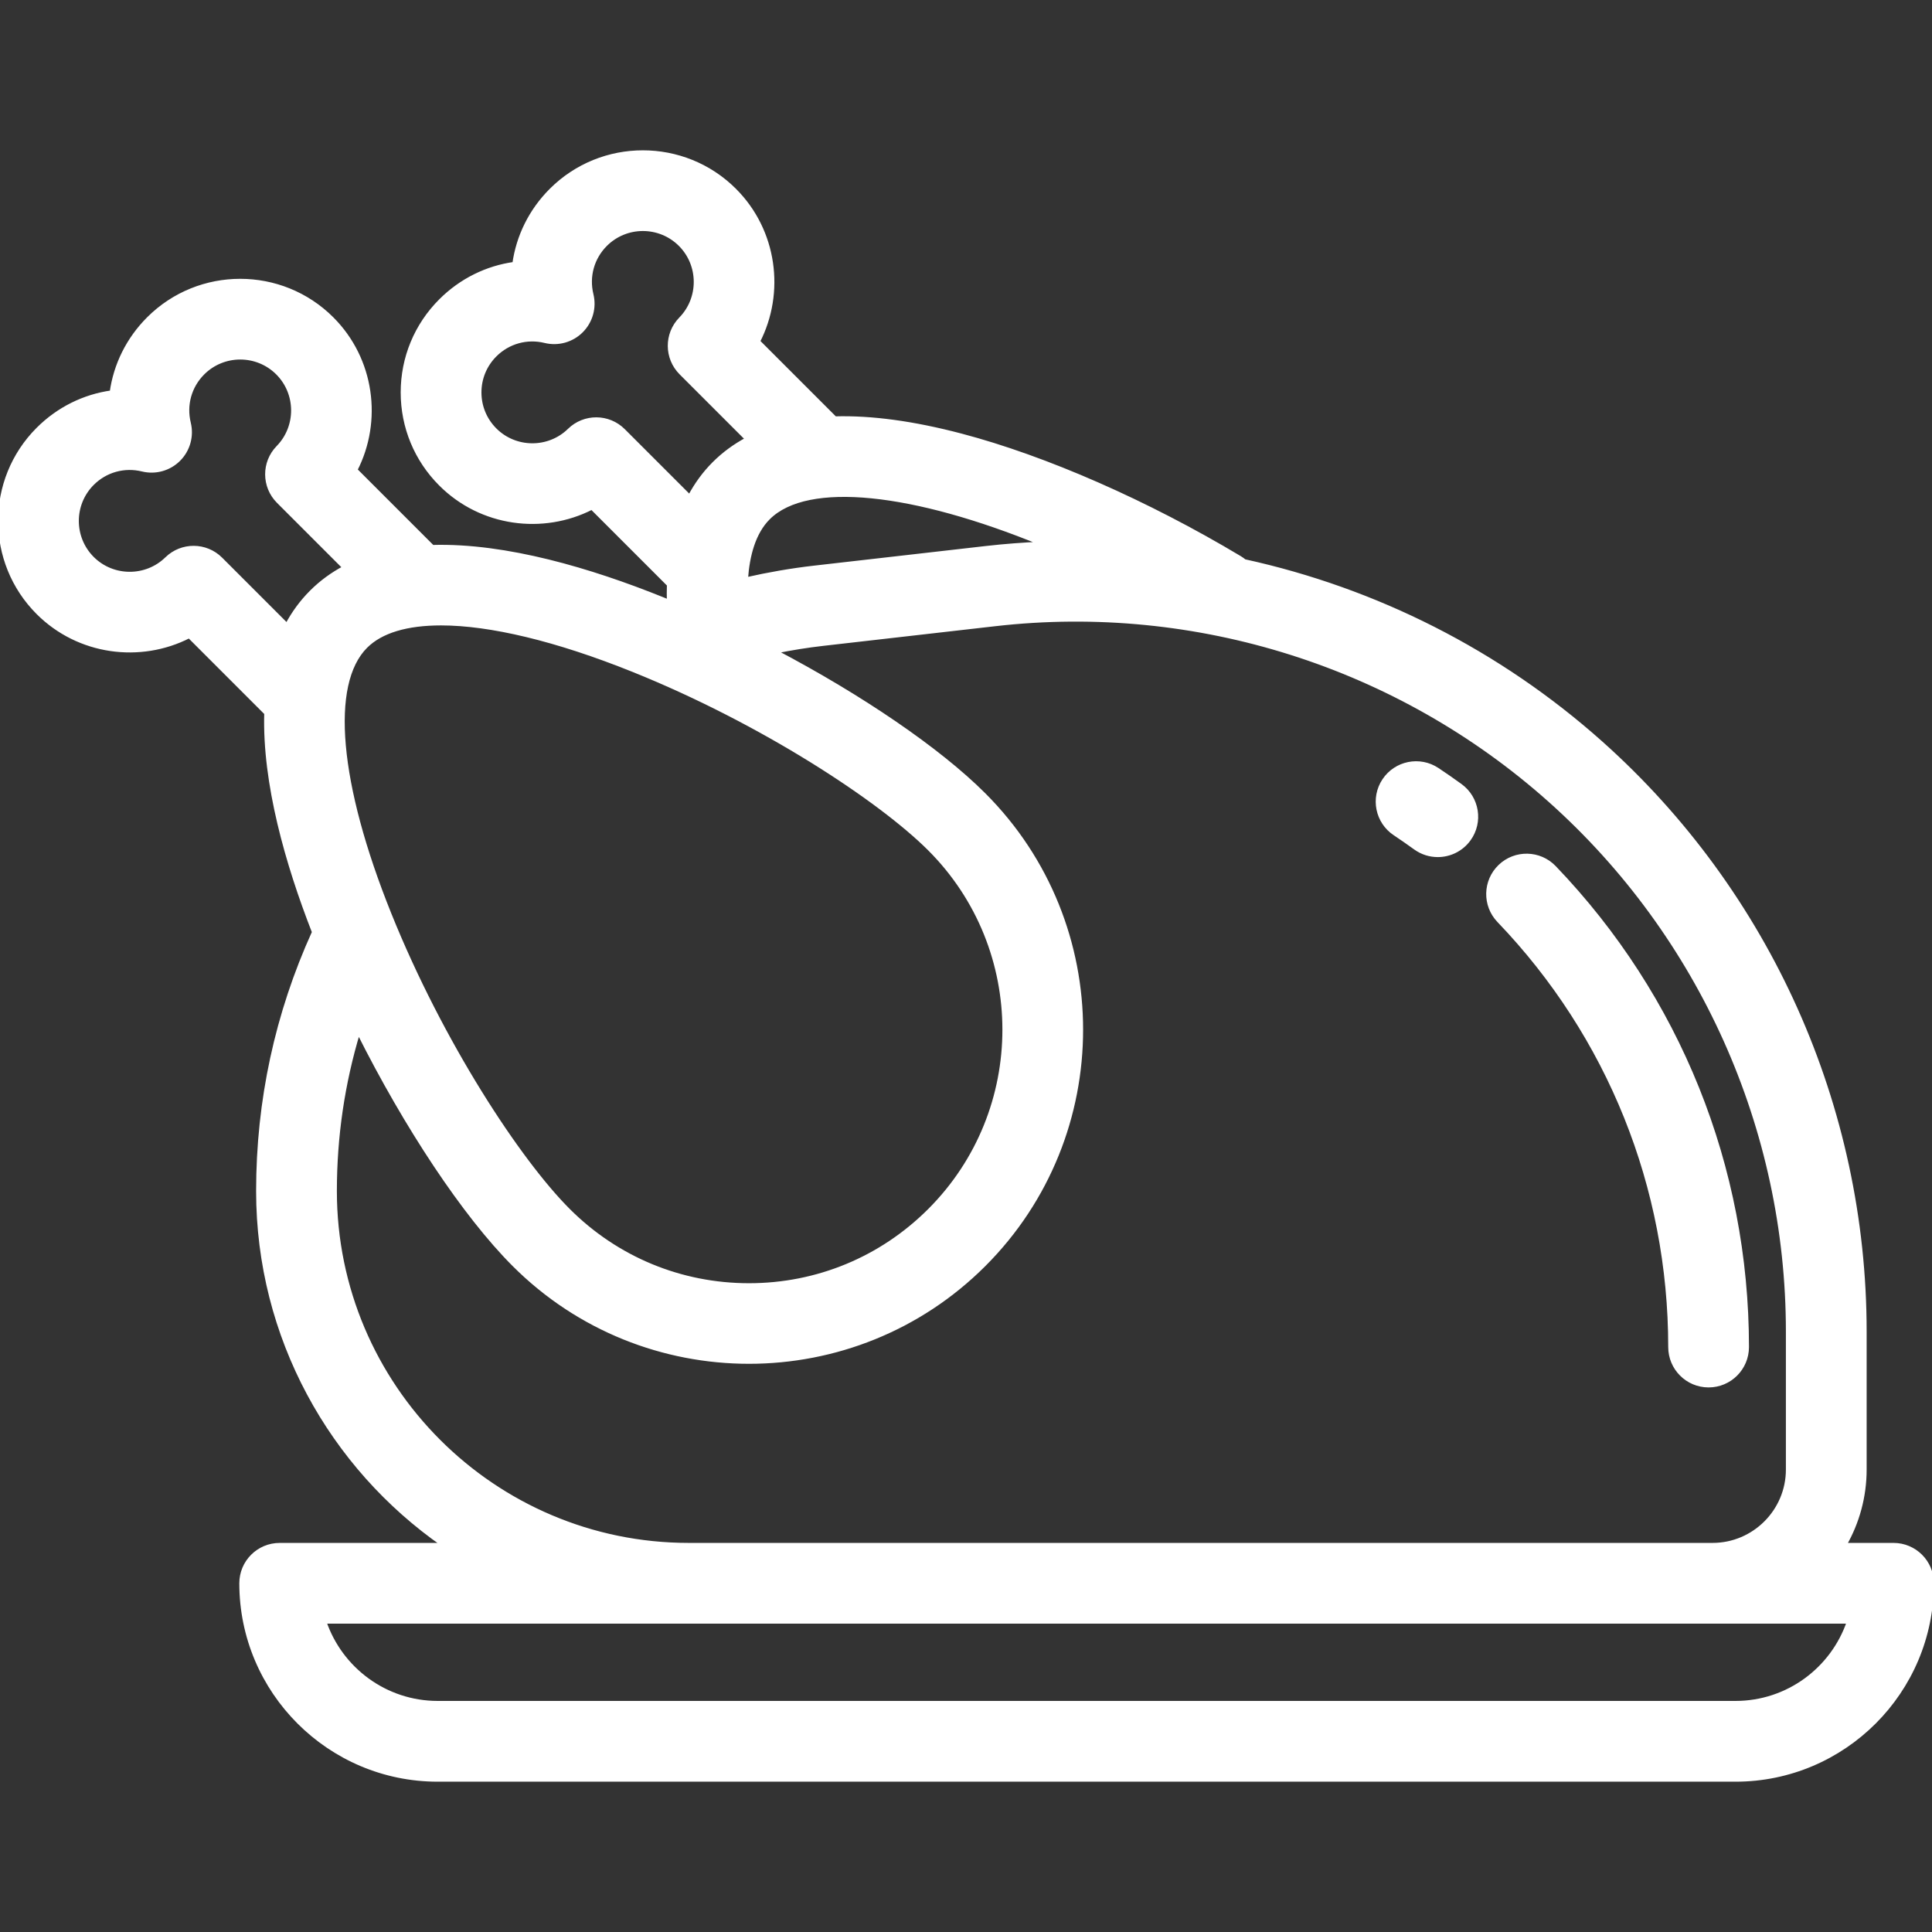 <!DOCTYPE svg PUBLIC "-//W3C//DTD SVG 1.1//EN" "http://www.w3.org/Graphics/SVG/1.1/DTD/svg11.dtd">
<!-- Uploaded to: SVG Repo, www.svgrepo.com, Transformed by: SVG Repo Mixer Tools -->
<svg fill="#ffffff" height="800px" width="800px" version="1.1" id="Layer_1" xmlns="http://www.w3.org/2000/svg" xmlns:xlink="http://www.w3.org/1999/xlink" viewBox="0 0 512.003 512.003" xml:space="preserve" stroke="#ffffff">
<rect x="0" y="0" width="512.003" height="512.003" fill="#333333" stroke="none"/>
<g id="SVGRepo_bgCarrier" stroke-width="0"/>
<g id="SVGRepo_tracerCarrier" stroke-linecap="round" stroke-linejoin="round"/>
<g id="SVGRepo_iconCarrier"> <g> <g> <path d="M501.802,409.389h-12.918c3.364-5.887,5.298-12.693,5.298-19.946v-36.572c0-59.508-25.467-116.36-69.87-155.978 c-27.083-24.164-59.74-40.582-94.508-48.195c-0.38-0.311-0.778-0.606-1.212-0.866c-24.587-14.733-51.529-26.561-73.916-32.448 c-12.584-3.309-23.723-4.819-33.383-4.546l-20.36-20.359c6.637-12.946,4.542-29.302-6.24-40.084 c-13.412-13.411-35.236-13.411-48.649,0c-5.409,5.409-8.757,12.244-9.769,19.512c-7.268,1.012-14.103,4.36-19.512,9.769 c-6.497,6.498-10.075,15.136-10.075,24.325s3.578,17.828,10.075,24.324c10.782,10.782,27.136,12.878,40.083,6.24l20.394,20.394 c-0.042,1.454-0.055,2.932-0.015,4.453c-0.593-0.243-1.186-0.49-1.778-0.727c-18.748-7.546-41.309-14.327-60.836-13.767 l-20.384-20.384c6.639-12.946,4.542-29.302-6.24-40.084c-13.412-13.411-35.236-13.412-48.649,0 c-5.409,5.409-8.757,12.243-9.769,19.512c-7.268,1.012-14.103,4.36-19.512,9.769c-13.411,13.412-13.411,35.236,0,48.649 c10.782,10.782,27.136,12.878,40.084,6.239l20.384,20.385c-0.531,18.56,5.568,39.861,12.654,58.023 c-9.815,21.631-14.805,44.7-14.805,68.614c0,38.789,19.452,73.113,49.107,93.751h-43.36c-5.633,0-10.2,4.566-10.2,10.2 c0,28.715,23.361,52.077,52.077,52.077h343.927c28.715,0,52.077-23.361,52.077-52.077 C512.002,413.956,507.435,409.389,501.802,409.389z M203.633,137.263c10.351-10.352,38.548-7.09,72.392,6.788 c-4.868,0.211-9.744,0.577-14.617,1.134l-45.599,5.211c-6.093,0.697-12.127,1.745-18.084,3.099 C198.149,147.271,199.728,141.168,203.633,137.263z M165.219,114.084c-3.951-3.951-10.349-3.988-14.345-0.078 c-5.458,5.338-14.287,5.289-19.684-0.107c-2.645-2.644-4.101-6.161-4.101-9.9s1.456-7.255,4.101-9.9 c3.491-3.491,8.448-4.874,13.251-3.697c3.466,0.849,7.117-0.174,9.638-2.695c2.521-2.521,3.543-6.175,2.696-9.638 c-1.177-4.806,0.205-9.761,3.696-13.252c5.46-5.459,14.342-5.459,19.8,0c5.398,5.398,5.446,14.228,0.107,19.685 c-3.909,3.995-3.874,10.392,0.078,14.345l17.525,17.525c-3.274,1.747-6.203,3.897-8.771,6.465 c-2.562,2.562-4.704,5.502-6.449,8.787L165.219,114.084z M96.93,171.317c4.068-4.068,10.911-6.075,19.948-6.075 c13.027,0,30.607,4.175,50.957,12.366c34.177,13.756,65.371,34.264,78.52,47.415c26.39,26.39,26.39,69.33,0,95.721 c-12.784,12.784-29.781,19.825-47.859,19.825s-35.076-7.041-47.859-19.825c-13.15-13.149-33.659-44.343-47.416-78.521 C89.349,207.756,86.997,181.25,96.93,171.317z M82.505,156.891c-2.627,2.627-4.763,5.571-6.466,8.771l-17.525-17.523 c-3.952-3.952-10.349-3.987-14.345-0.078c-5.457,5.337-14.287,5.29-19.684-0.107c-5.459-5.459-5.459-14.341,0-19.799 c3.491-3.491,8.445-4.873,13.252-3.697c3.464,0.849,7.117-0.174,9.638-2.695c2.52-2.521,3.542-6.175,2.695-9.638 c-1.177-4.806,0.205-9.761,3.696-13.252c5.46-5.46,14.342-5.459,19.8,0c5.398,5.398,5.446,14.227,0.107,19.684 c-3.909,3.995-3.874,10.392,0.079,14.345l17.524,17.525C88.077,152.128,85.133,154.262,82.505,156.891z M88.776,315.638 c0-14.476,2.087-28.595,6.2-42.19c12.511,25.012,28.042,48.526,41.235,61.719c17.172,17.171,39.728,25.757,62.284,25.757 s45.112-8.586,62.284-25.757c34.343-34.343,34.343-90.224,0-124.569c-12.051-12.051-32.714-26.053-55.264-37.923 c4.167-0.847,8.372-1.528,12.611-2.012l45.599-5.211c53.351-6.098,106.935,10.909,147.006,46.662 c40.071,35.751,63.052,87.056,63.052,140.757v36.572c0,10.998-8.948,19.946-19.946,19.946H182.526 C130.832,409.389,88.776,367.333,88.776,315.638z M459.926,451.267H115.999c-13.9,0-25.737-9-29.993-21.478h403.913 C485.663,442.266,473.826,451.267,459.926,451.267z"/> </g> </g> <g> <g> <path d="M411.92,229.873c-3.901-4.065-10.358-4.199-14.421-0.297c-4.065,3.9-4.197,10.357-0.298,14.421 c29.275,30.505,45.397,70.632,45.397,112.987c0,5.633,4.566,10.2,10.2,10.2c5.633,0,10.2-4.566,10.2-10.2 C462.997,309.337,444.857,264.195,411.92,229.873z"/> </g> </g> <g> <g> <path d="M387.021,208.181c-1.988-1.441-4.037-2.865-6.089-4.231c-4.69-3.122-11.021-1.851-14.142,2.839 c-3.122,4.689-1.85,11.021,2.839,14.142c1.828,1.217,3.65,2.484,5.419,3.766c1.808,1.312,3.903,1.942,5.978,1.942 c3.158,0,6.271-1.462,8.266-4.213C392.598,217.865,391.581,211.488,387.021,208.181z"/> </g> </g> </g>
</svg>